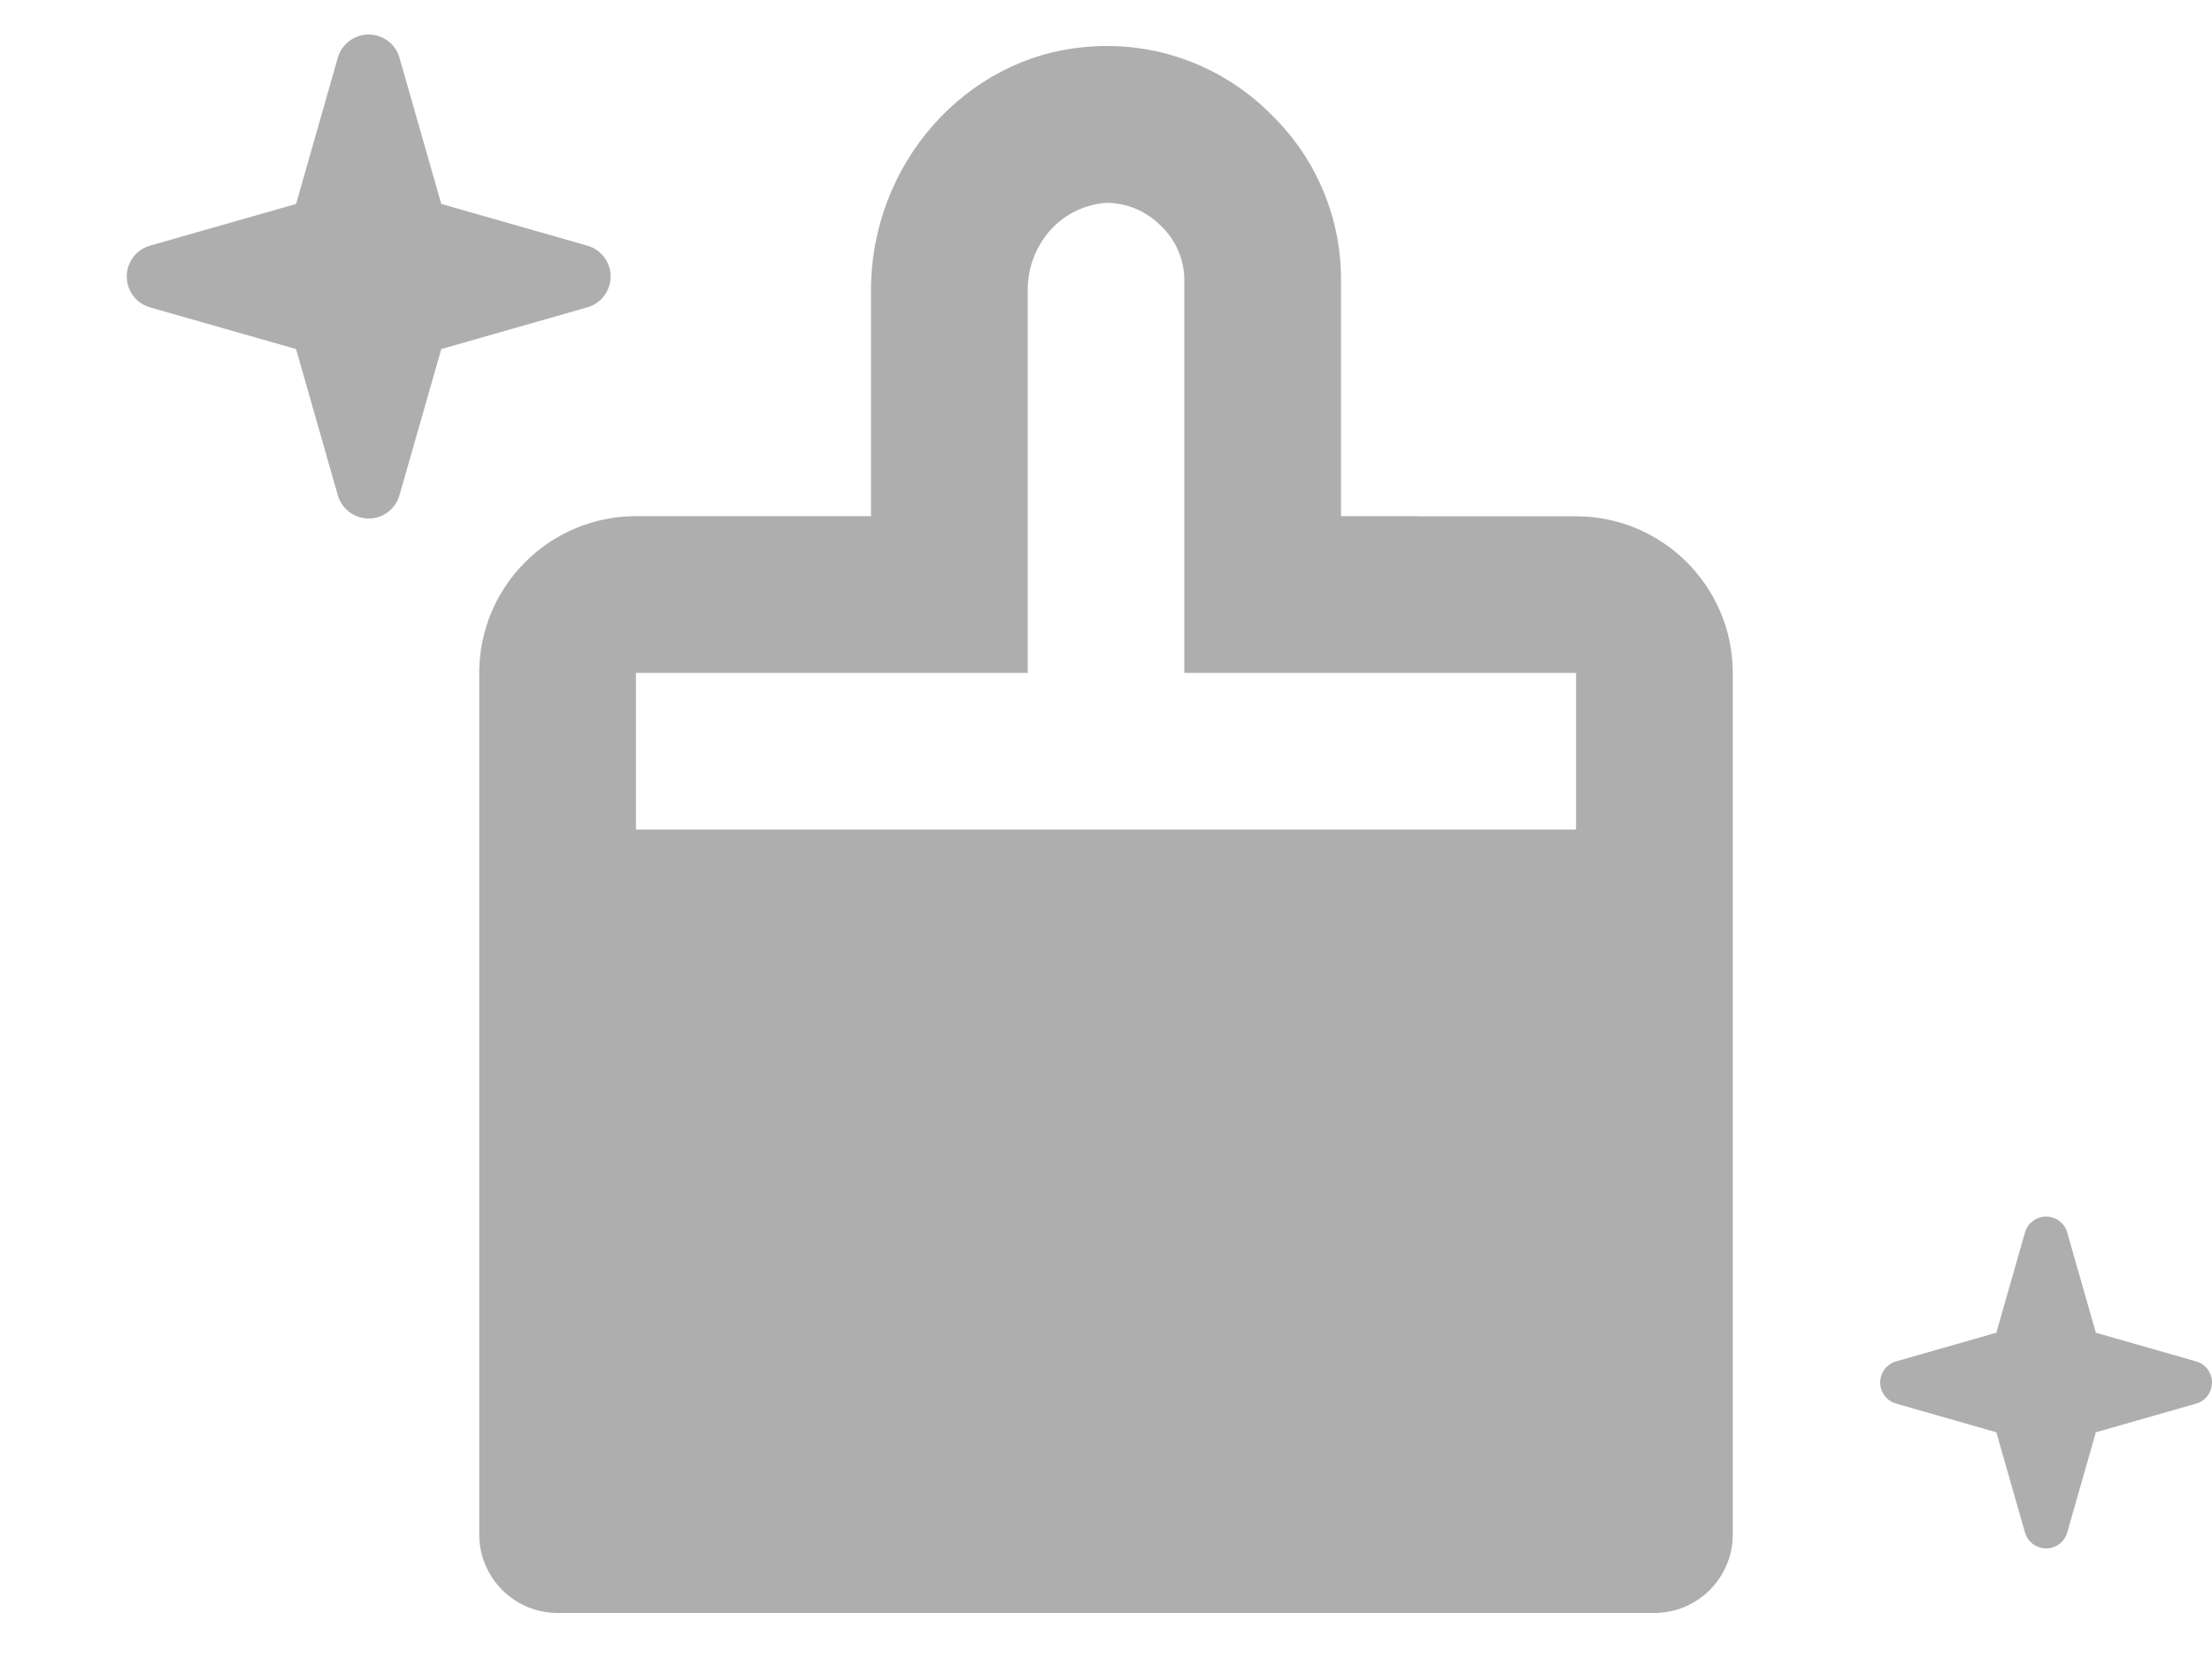 <svg width="20" height="15" viewBox="0 0 20 15" fill="none" xmlns="http://www.w3.org/2000/svg">
<path d="M14.25 4.668H12.833V4.667H12.125V2.541C12.127 2.264 12.074 1.988 11.967 1.732C11.861 1.475 11.704 1.243 11.506 1.048C11.288 0.824 11.023 0.652 10.73 0.544C10.437 0.436 10.124 0.396 9.813 0.425C8.726 0.519 7.875 1.485 7.875 2.625V4.667H5.75C4.969 4.667 4.333 5.302 4.333 6.084V13.875C4.333 14.063 4.408 14.243 4.541 14.376C4.674 14.509 4.854 14.584 5.042 14.584H14.958C15.146 14.584 15.326 14.509 15.459 14.376C15.592 14.243 15.667 14.063 15.667 13.875V6.084C15.667 5.303 15.031 4.668 14.25 4.668ZM5.75 7.5V6.084H9.292V2.625C9.292 2.221 9.58 1.867 10.001 1.834C10.19 1.834 10.364 1.907 10.506 2.051C10.571 2.115 10.622 2.191 10.657 2.275C10.692 2.36 10.709 2.45 10.708 2.541V6.084H11.413L11.417 6.084H14.25V7.5H5.75Z" fill="#AEAEAE"/>
<path d="M3.333 4.688C3.205 4.688 3.09 4.603 3.054 4.477L2.677 3.156L1.356 2.779C1.231 2.743 1.146 2.629 1.146 2.5C1.146 2.371 1.231 2.257 1.356 2.221L2.677 1.844L3.054 0.523C3.09 0.397 3.205 0.312 3.333 0.312C3.462 0.312 3.577 0.397 3.612 0.523L3.99 1.844L5.31 2.221C5.436 2.257 5.521 2.371 5.521 2.5C5.521 2.629 5.436 2.743 5.31 2.779L3.99 3.156L3.612 4.477C3.577 4.603 3.462 4.688 3.333 4.688Z" fill="#AEAEAE"/>
<path d="M18.5 14C18.412 14 18.333 13.942 18.309 13.856L18.05 12.95L17.144 12.691C17.058 12.667 17 12.588 17 12.5C17 12.412 17.058 12.333 17.144 12.309L18.05 12.05L18.309 11.144C18.333 11.058 18.412 11 18.5 11C18.588 11 18.667 11.058 18.691 11.144L18.95 12.05L19.856 12.309C19.942 12.333 20 12.412 20 12.5C20 12.588 19.942 12.667 19.856 12.691L18.95 12.95L18.691 13.856C18.667 13.942 18.588 14 18.5 14Z" fill="#AEAEAE"/>
</svg>
